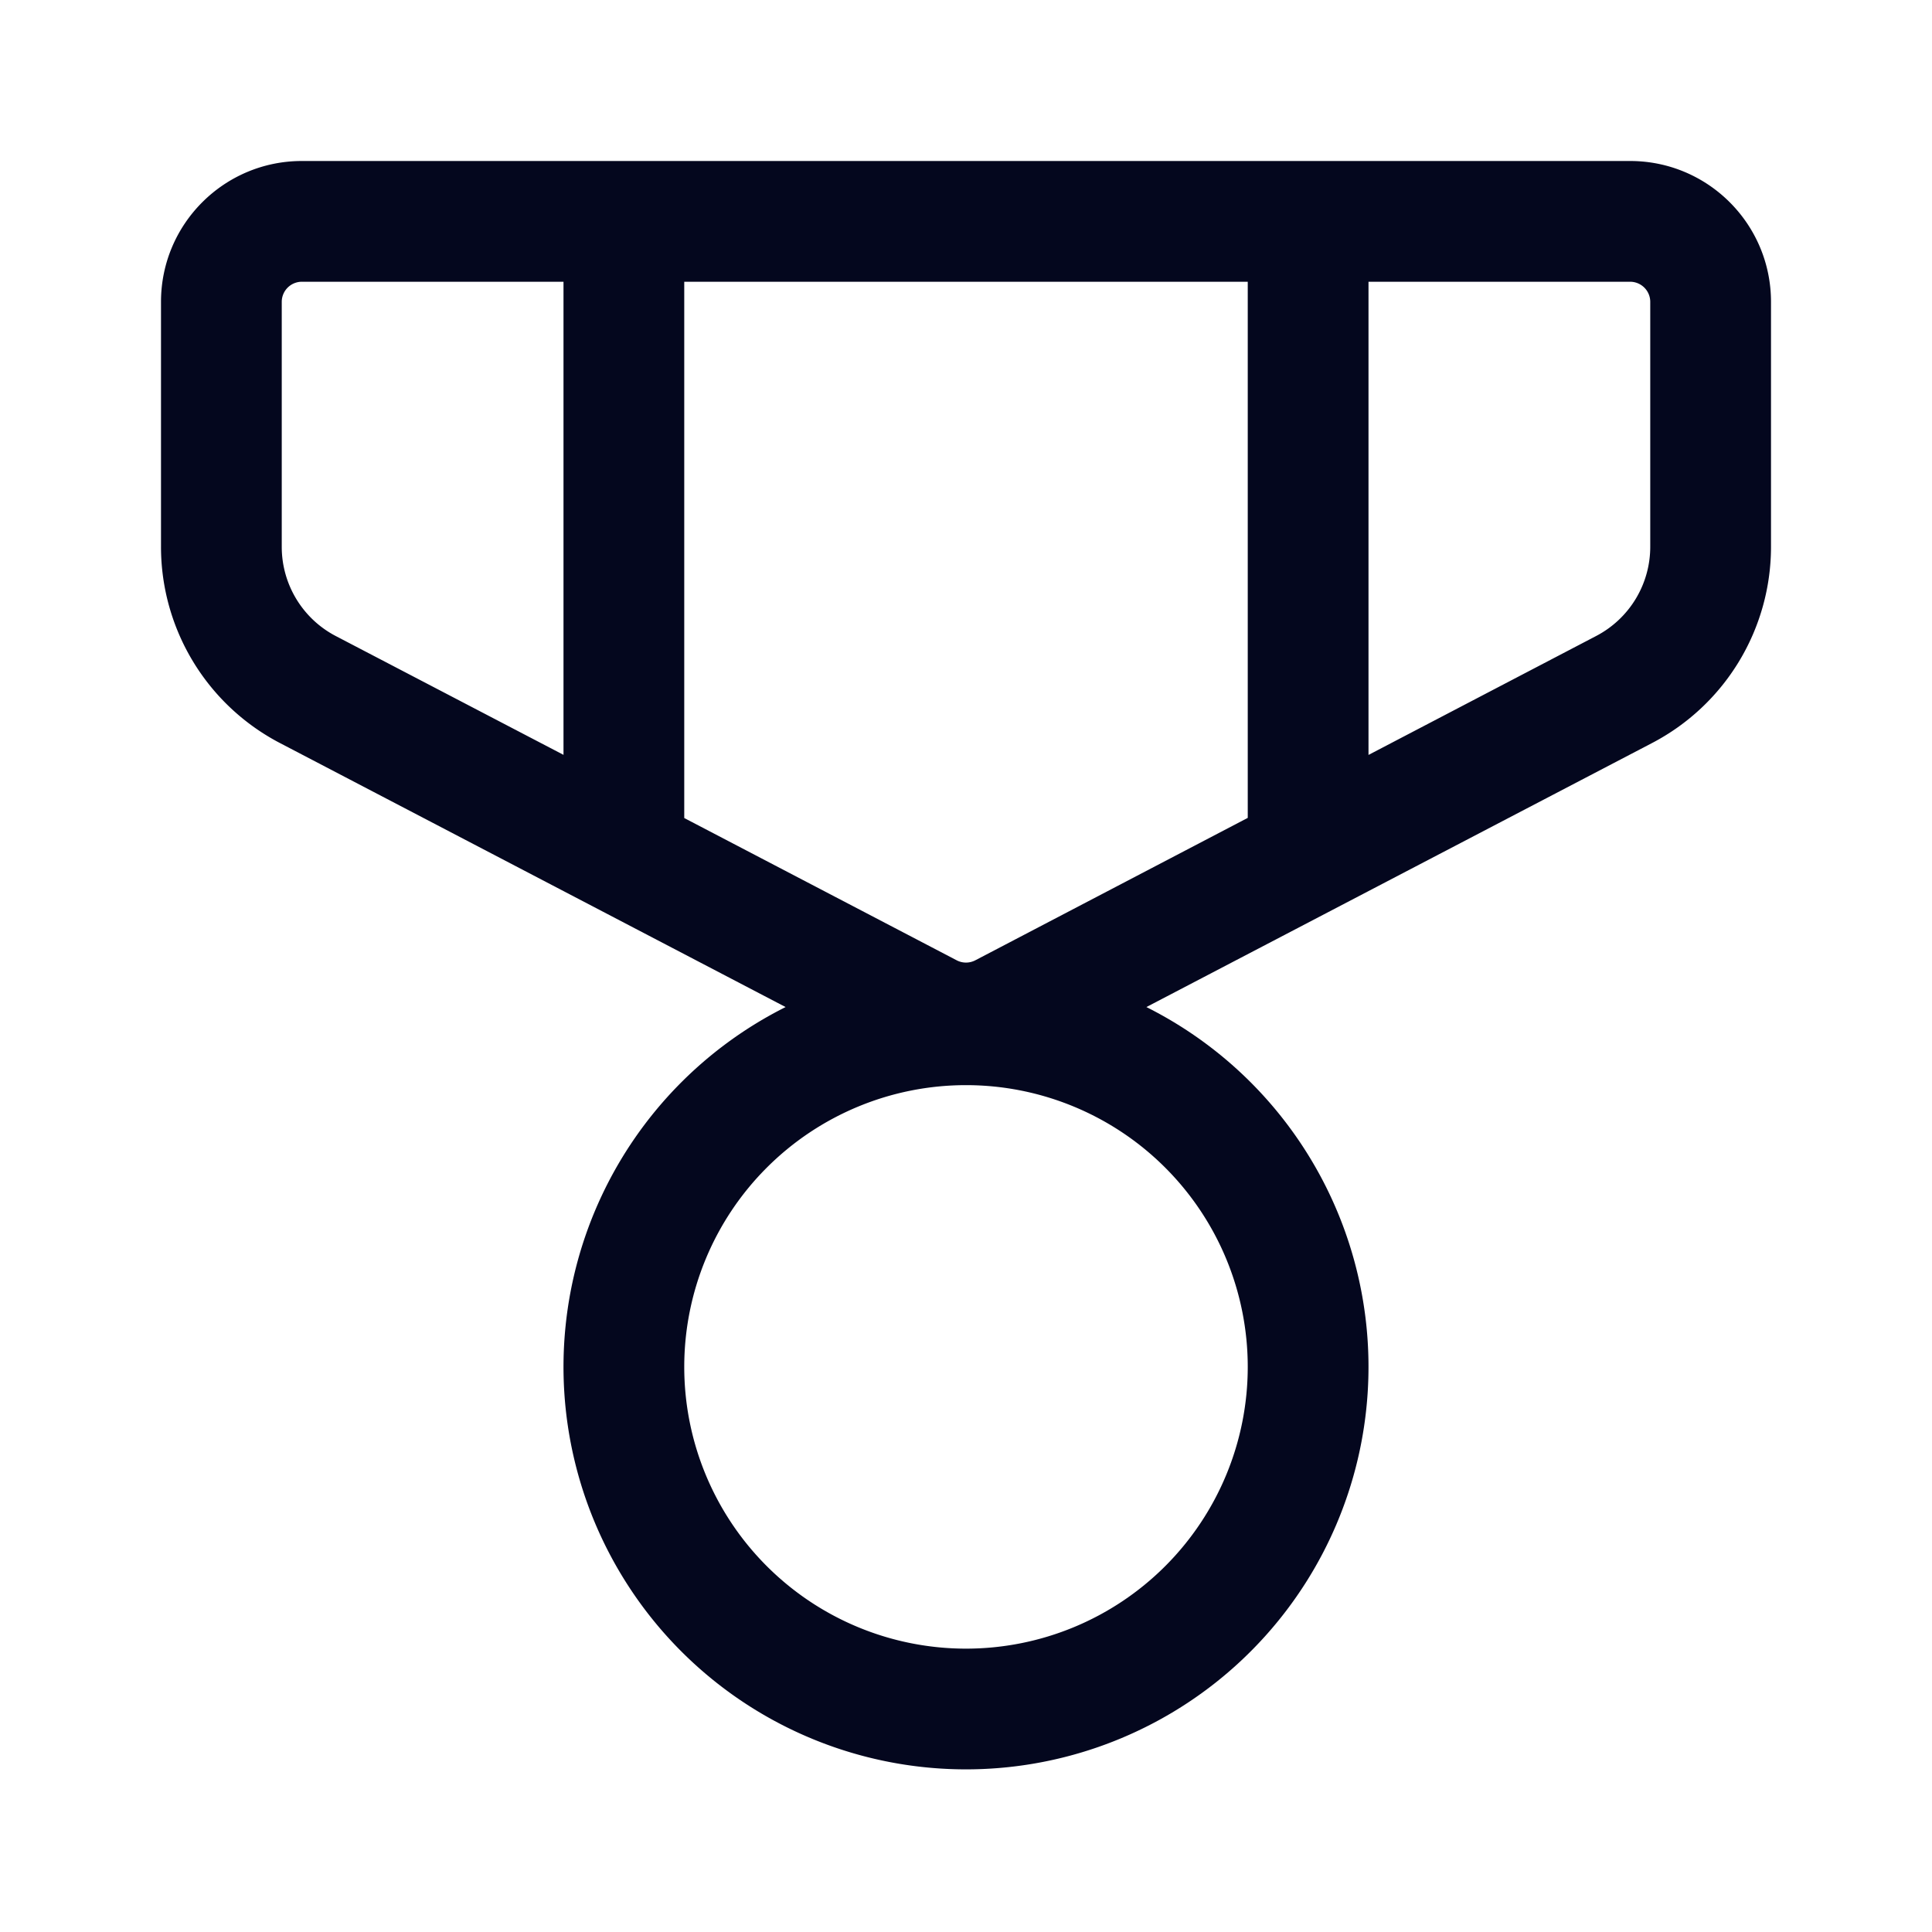 <svg xmlns="http://www.w3.org/2000/svg" width="24" height="24" fill="none"><path fill="#04071E" d="M20.25 2c.966 0 1.75.783 1.75 1.75v3.042a2.75 2.75 0 0 1-1.477 2.438l-6.282 3.28a5 5 0 1 1-4.482 0L3.477 9.23A2.75 2.75 0 0 1 2 6.792V3.75C2 2.783 2.784 2 3.75 2zM12 13.48a3.5 3.5 0 1 0 0 7 3.5 3.5 0 0 0 0-7M15.5 3.5h-7v6.662l3.384 1.767a.25.25 0 0 0 .232 0L15.5 10.16zm-8.5 0H3.75a.25.25 0 0 0-.25.25v3.043c0 .466.259.893.671 1.108L7 9.377zm13.25 0H17v5.878L19.829 7.9a1.25 1.25 0 0 0 .671-1.108V3.75a.25.25 0 0 0-.25-.25"/></svg>